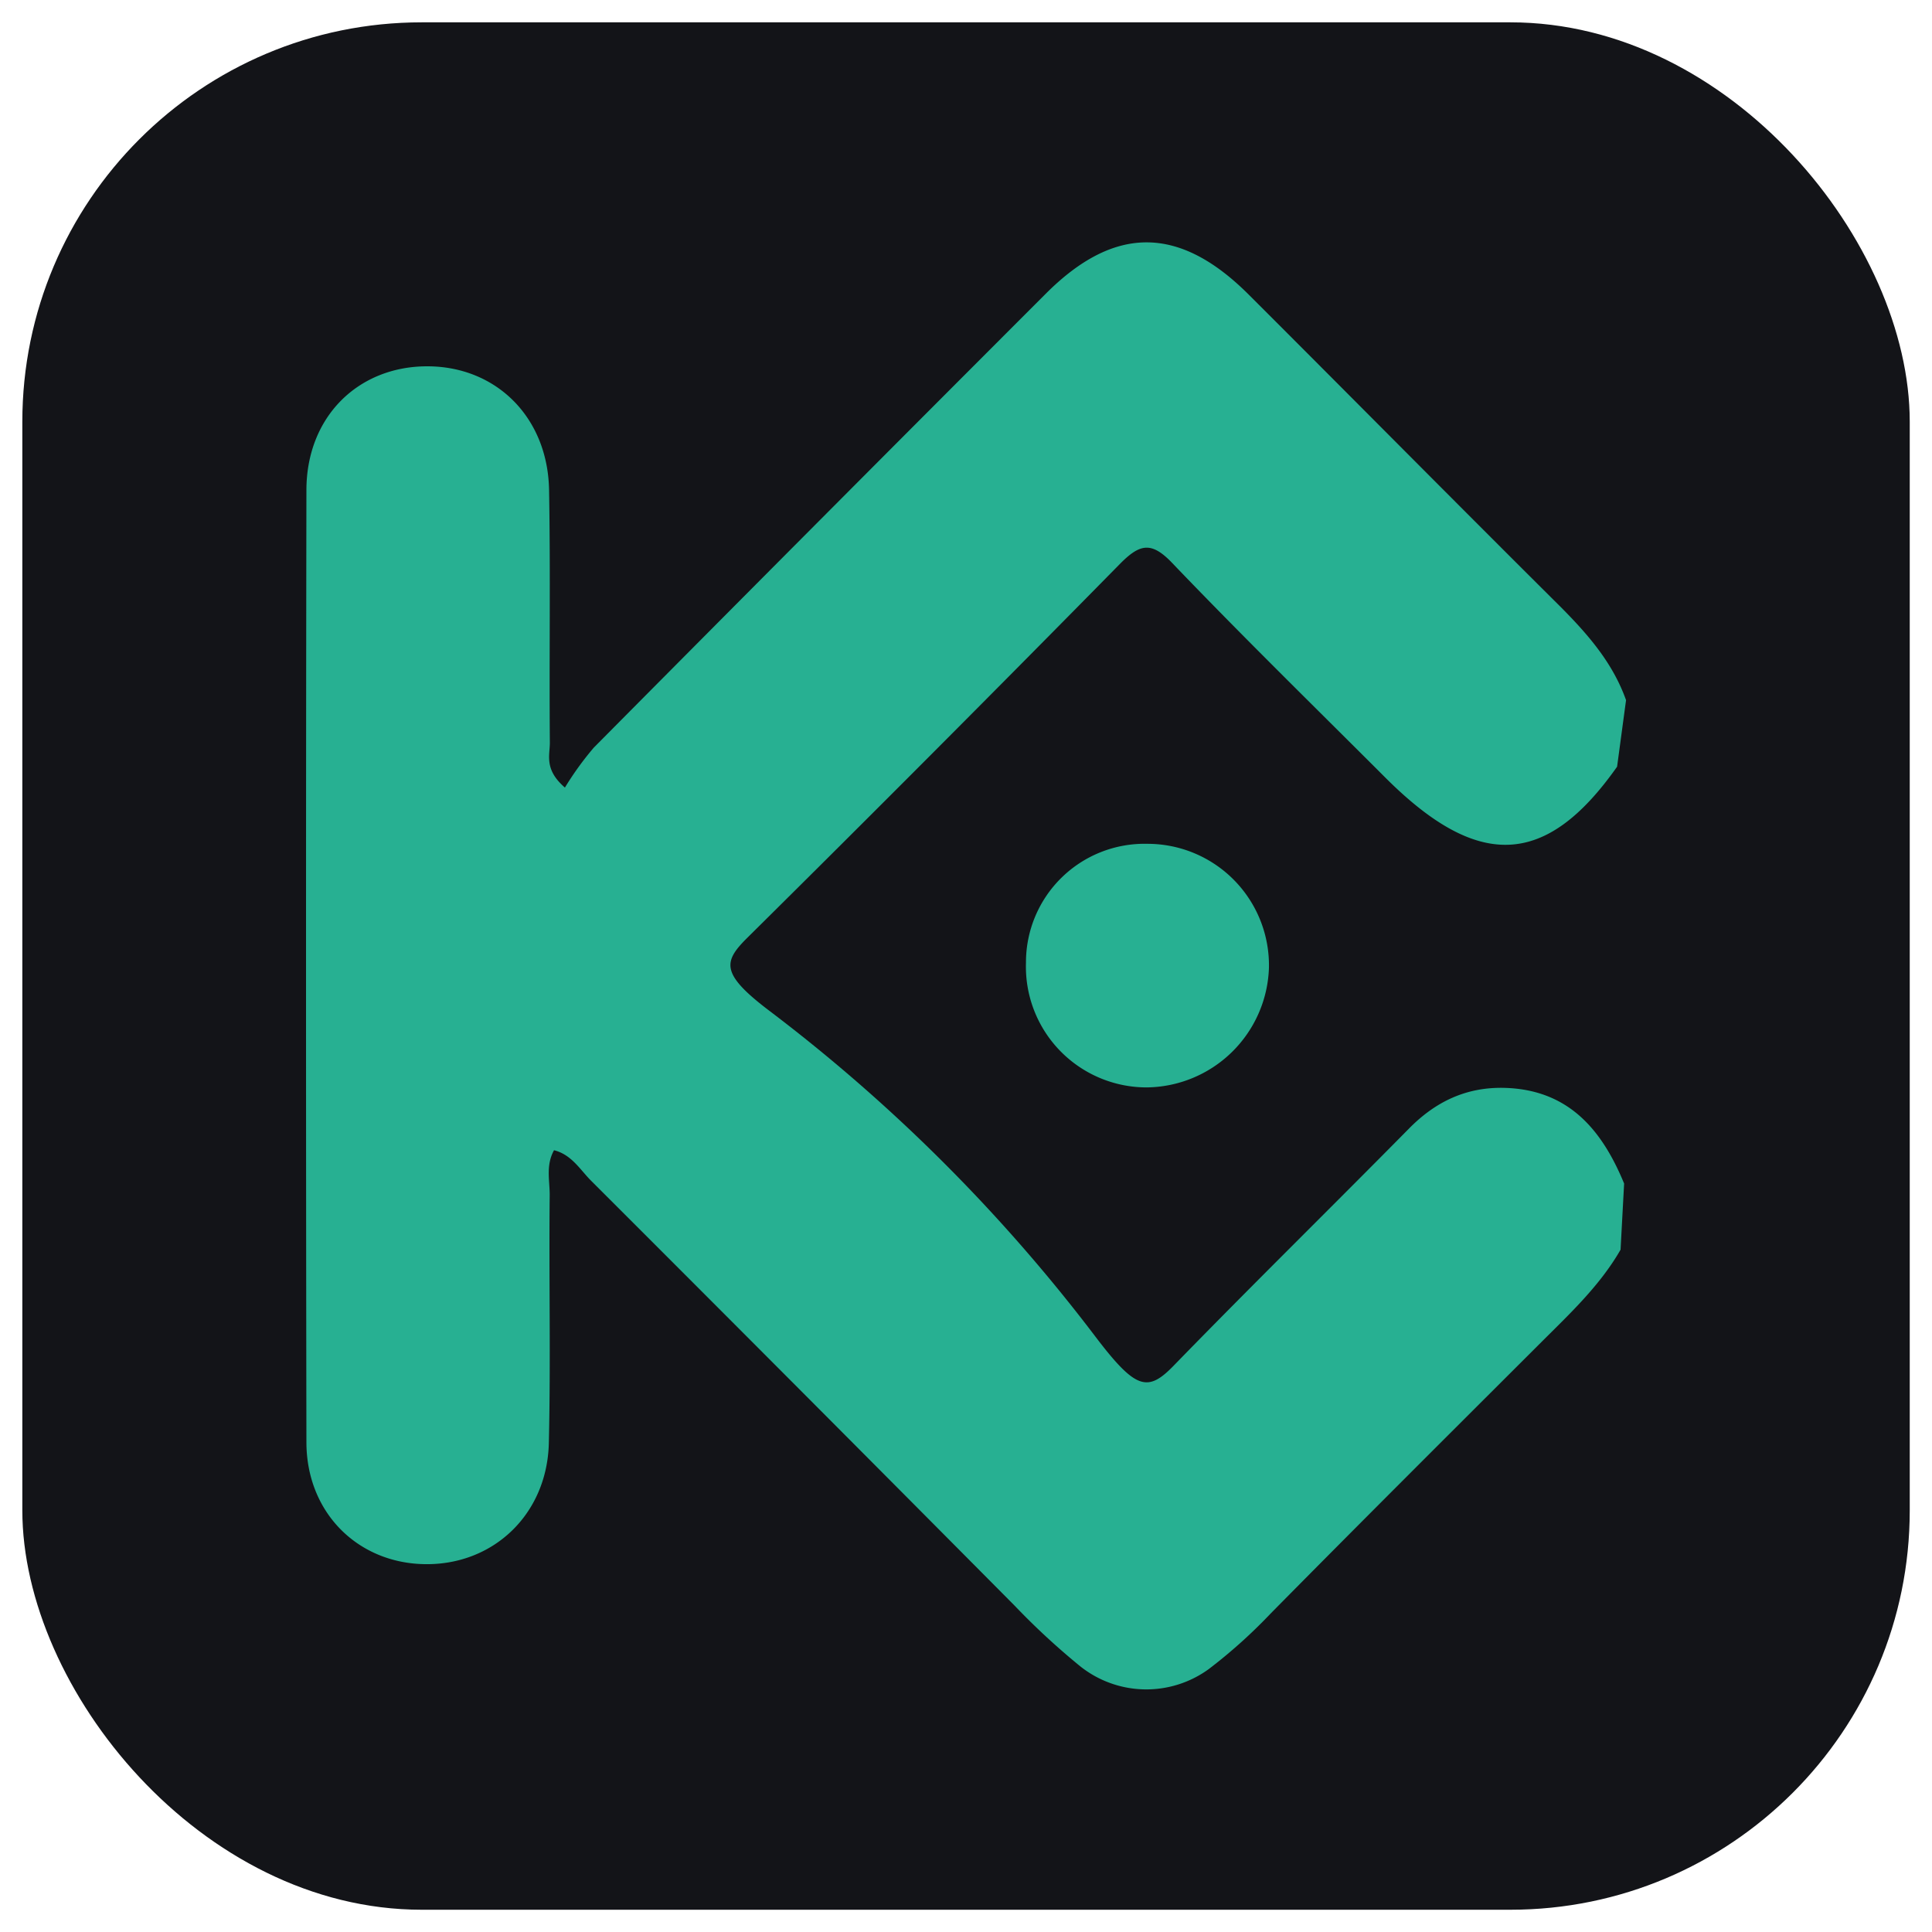 <svg id="Livello_1" data-name="Livello 1" xmlns="http://www.w3.org/2000/svg" viewBox="0 0 250 250"><defs><style>.cls-1{fill:#131418;}.cls-2{fill:#27b092;}</style></defs><rect class="cls-1" x="2.89" y="2.89" width="244.23" height="244.23" rx="51.68"/><path class="cls-2" d="M194.69,140.77c-5-.13-9,1.82-12.43,5.33-10.1,10.24-20.37,20.31-30.4,30.63-3.36,3.45-4.89,3.1-10.12-3.78a218.55,218.55,0,0,0-42.1-42.09c-6.46-4.88-6.06-6.42-2.91-9.54Q121,97.29,144.89,73c2.59-2.63,4.09-3,6.83-.11,9,9.4,18.32,18.51,27.53,27.72,12,12,20.8,11.66,30-1.4.36-2.66.8-5.95,1.16-8.61-1.7-4.79-4.88-8.45-8.4-12-13.52-13.44-26.93-27-40.42-40.47-9-9-17.39-9-26.25-.14Q106,67.34,76.83,96.75a40.12,40.12,0,0,0-3.73,5.16c-2.72-2.34-1.94-4.21-1.95-5.81-.09-10.9.09-21.8-.1-32.7-.17-9.41-6.85-16-15.77-16s-15.61,6.51-15.63,16q-.1,61.61,0,123.2c0,9.09,6.59,15.64,15.26,15.8,8.89.17,15.9-6.43,16.11-15.69.25-10.7,0-21.41.11-32.11,0-1.87-.51-3.83.56-5.76,2.28.57,3.37,2.52,4.8,3.95q27.47,27.44,54.82,55a92.76,92.76,0,0,0,8.51,7.86,13.73,13.73,0,0,0,16.59.33,67.23,67.23,0,0,0,8-7.18c11.58-11.73,23.26-23.37,34.91-35,3.77-3.77,7.69-7.41,10.38-12.09.14-2.63.32-5.93.46-8.56C207.27,146.13,202.92,141,194.69,140.77Z"/><path class="cls-2" d="M132.76,124.55a15.63,15.63,0,0,0,15.59,16.16,16,16,0,0,0,15.85-15.46,15.72,15.72,0,0,0-15.74-16.06A15.34,15.34,0,0,0,132.76,124.55Z"/></svg>